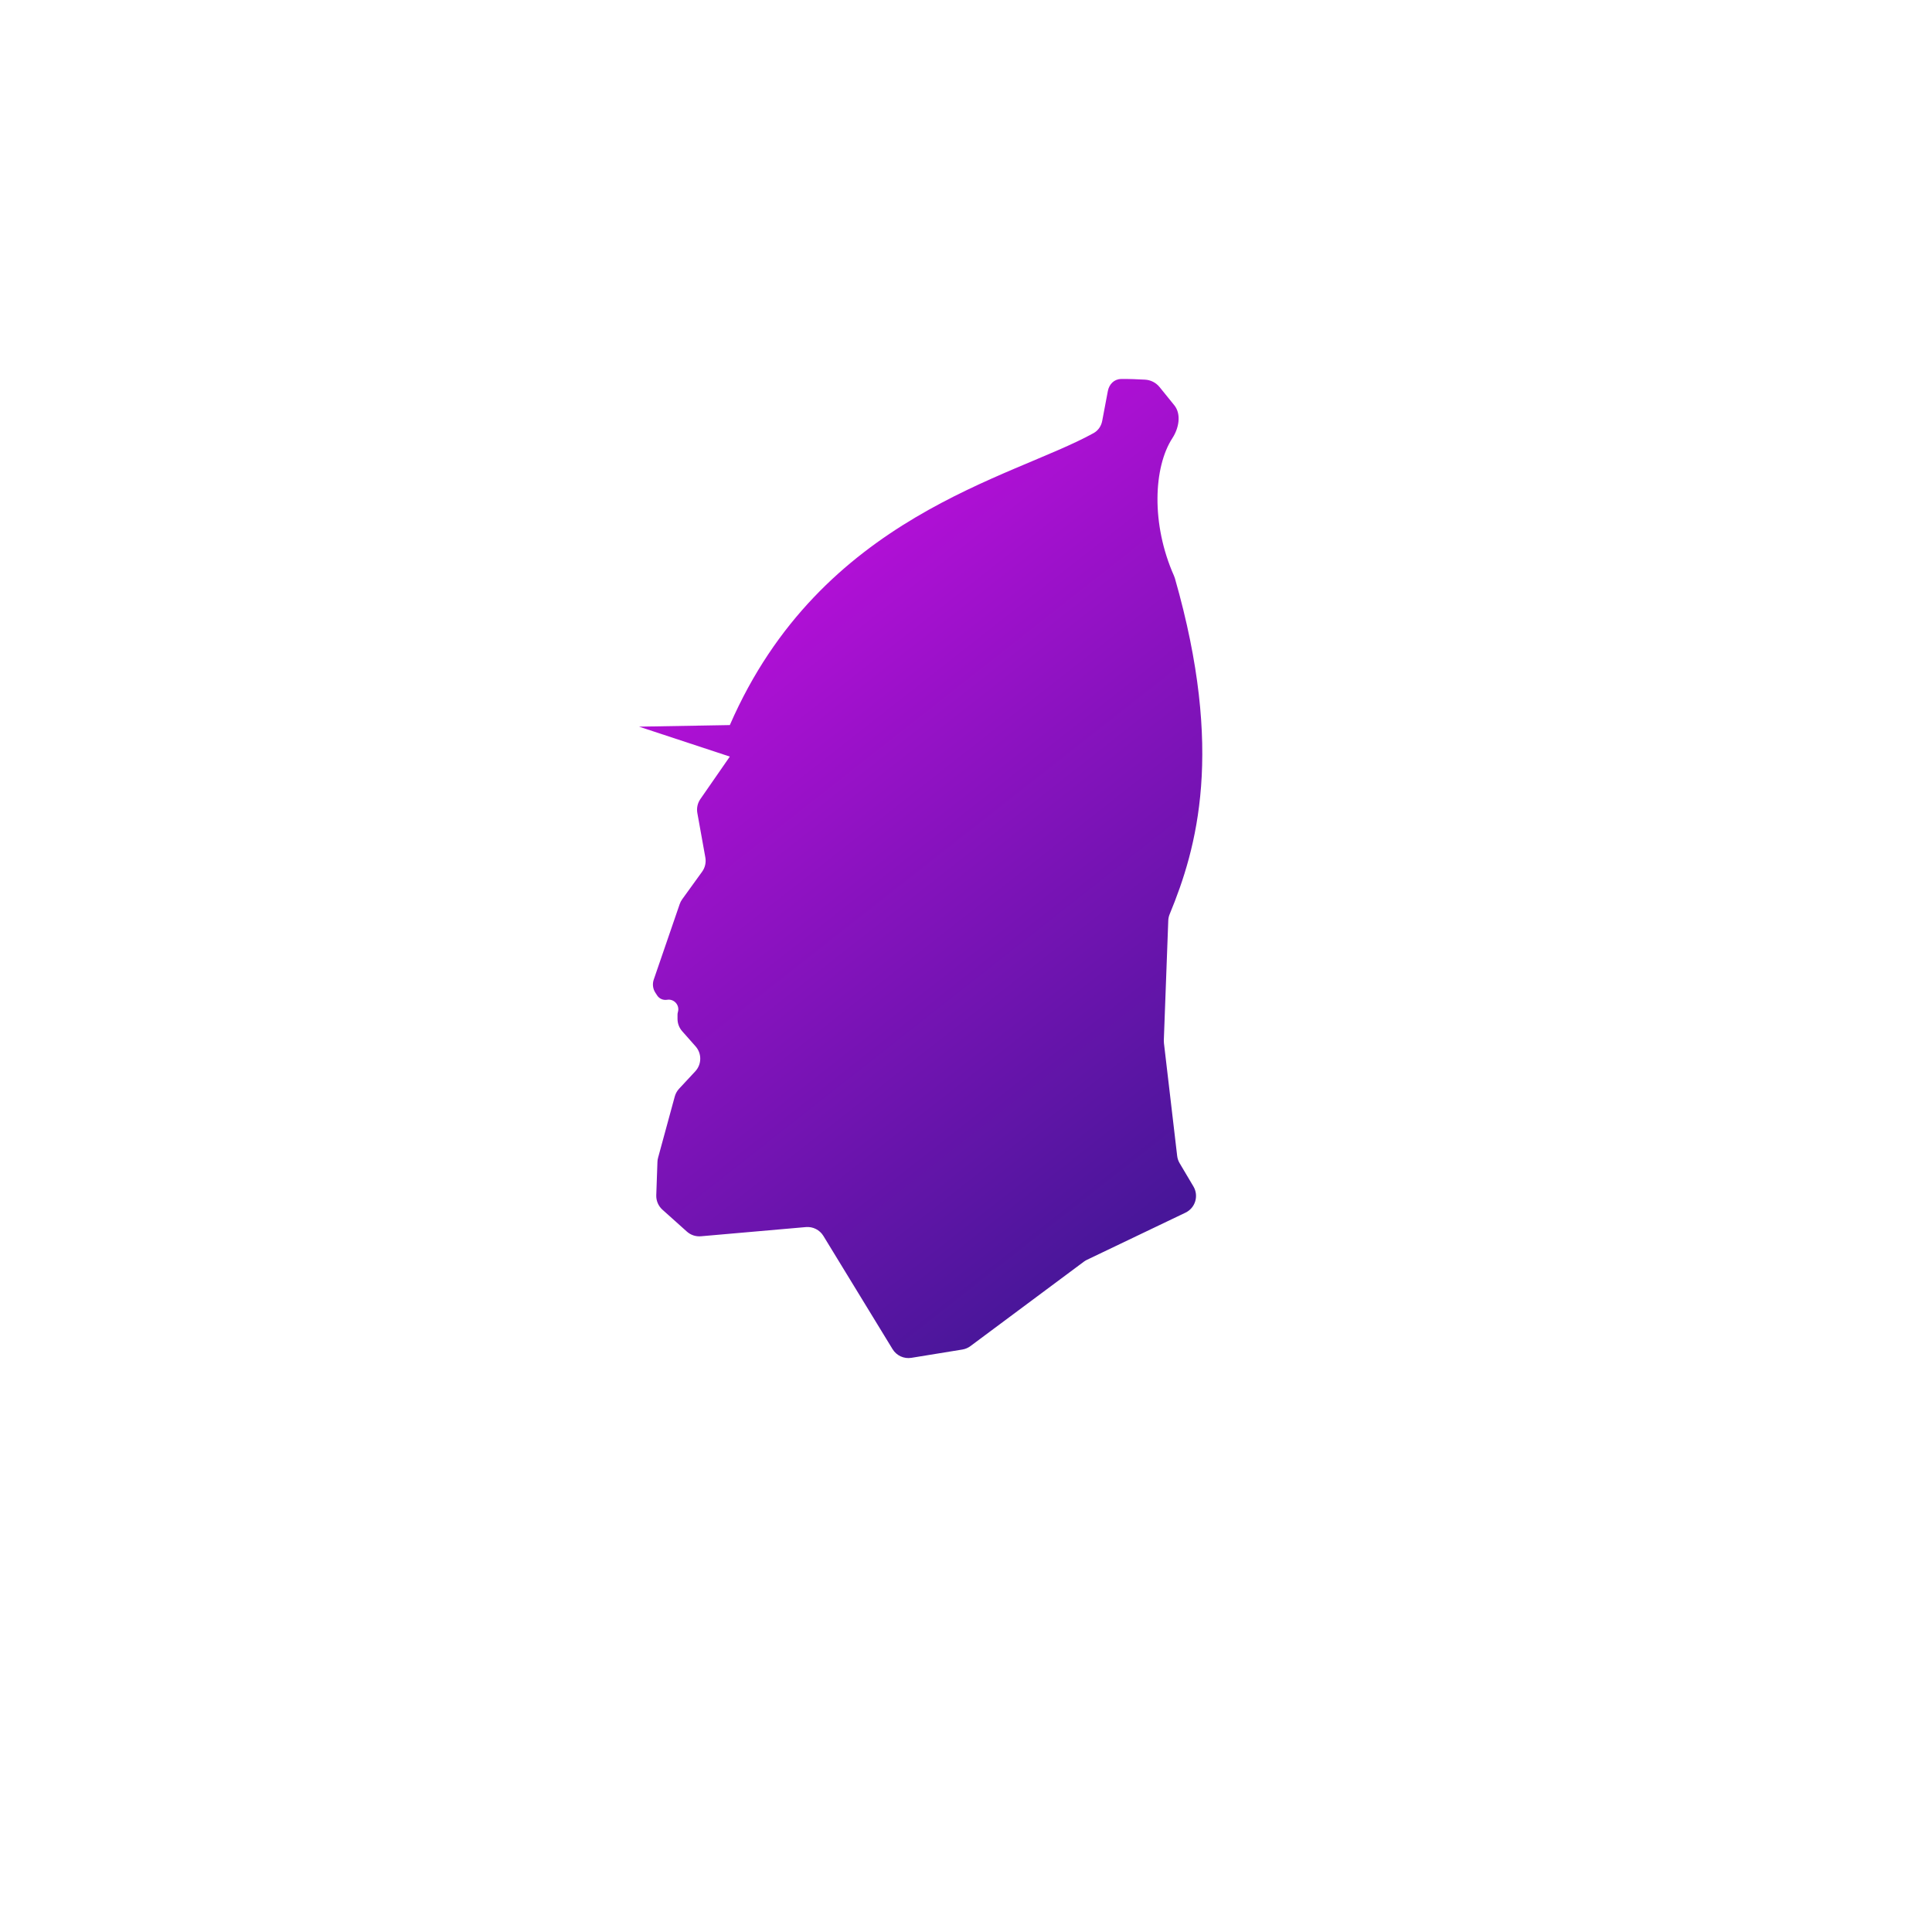 <svg width="104" height="104" viewBox="0 0 104 104" fill="none" xmlns="http://www.w3.org/2000/svg">
<g filter="url(#filter0_d_1510_30388)">
<circle cx="52" cy="46" r="40" fill="white"/>
</g>
<path d="M34.4 39.116L39.287 39.031C44.192 27.757 54.481 25.748 58.868 23.314C59.115 23.177 59.28 22.934 59.332 22.657L59.636 21.048C59.705 20.688 59.971 20.41 60.338 20.402C60.752 20.393 61.271 20.417 61.642 20.437C61.944 20.454 62.228 20.599 62.418 20.834L63.211 21.813C63.606 22.301 63.454 23.058 63.111 23.584C62.097 25.142 61.954 28.198 63.196 30.995C63.216 31.039 63.233 31.086 63.246 31.132C65.91 40.437 64.43 45.66 62.964 49.209C62.918 49.32 62.892 49.437 62.888 49.557L62.649 55.996C62.647 56.048 62.649 56.099 62.655 56.15L63.367 62.221C63.383 62.361 63.429 62.495 63.5 62.615L64.242 63.866C64.542 64.371 64.344 65.025 63.814 65.278L58.509 67.817C58.451 67.845 58.396 67.878 58.344 67.917L52.239 72.461C52.111 72.557 51.961 72.62 51.803 72.646L49.062 73.092C48.661 73.158 48.26 72.974 48.048 72.627L44.323 66.529C44.125 66.205 43.761 66.021 43.383 66.054L37.731 66.549C37.455 66.573 37.182 66.482 36.976 66.298L35.66 65.119C35.439 64.921 35.317 64.635 35.327 64.339L35.39 62.549C35.392 62.471 35.404 62.395 35.425 62.32L36.323 59.024C36.366 58.868 36.446 58.725 36.556 58.606L37.427 57.67C37.777 57.293 37.785 56.712 37.444 56.327L36.721 55.509C36.56 55.327 36.471 55.091 36.471 54.847V54.622C36.471 54.572 36.478 54.523 36.492 54.476C36.598 54.113 36.293 53.762 35.919 53.817L35.897 53.82C35.691 53.85 35.487 53.758 35.373 53.583L35.278 53.436C35.142 53.228 35.11 52.968 35.191 52.733L36.588 48.668C36.62 48.575 36.666 48.487 36.723 48.407L37.796 46.922C37.955 46.702 38.017 46.426 37.969 46.159L37.538 43.763C37.491 43.502 37.55 43.233 37.7 43.016L39.287 40.727L34.4 39.116Z" fill="url(#paint0_linear_1510_30388)"/>
<defs>
<filter id="filter0_d_1510_30388" x="0" y="0" width="104" height="104" filterUnits="userSpaceOnUse" color-interpolation-filters="sRGB">
<feFlood flood-opacity="0" result="BackgroundImageFix"/>
<feColorMatrix in="SourceAlpha" type="matrix" values="0 0 0 0 0 0 0 0 0 0 0 0 0 0 0 0 0 0 127 0" result="hardAlpha"/>
<feOffset dy="6"/>
<feGaussianBlur stdDeviation="6"/>
<feComposite in2="hardAlpha" operator="out"/>
<feColorMatrix type="matrix" values="0 0 0 0 0.578 0 0 0 0 0.645 0 0 0 0 0.817 0 0 0 0.25 0"/>
<feBlend mode="normal" in2="BackgroundImageFix" result="effect1_dropShadow_1510_30388"/>
<feBlend mode="normal" in="SourceGraphic" in2="effect1_dropShadow_1510_30388" result="shape"/>
</filter>
<linearGradient id="paint0_linear_1510_30388" x1="43.164" y1="23.017" x2="71.153" y2="58.612" gradientUnits="userSpaceOnUse">
<stop stop-color="#C40FE1"/>
<stop offset="1" stop-color="#481699"/>
</linearGradient>
</defs>
</svg>

